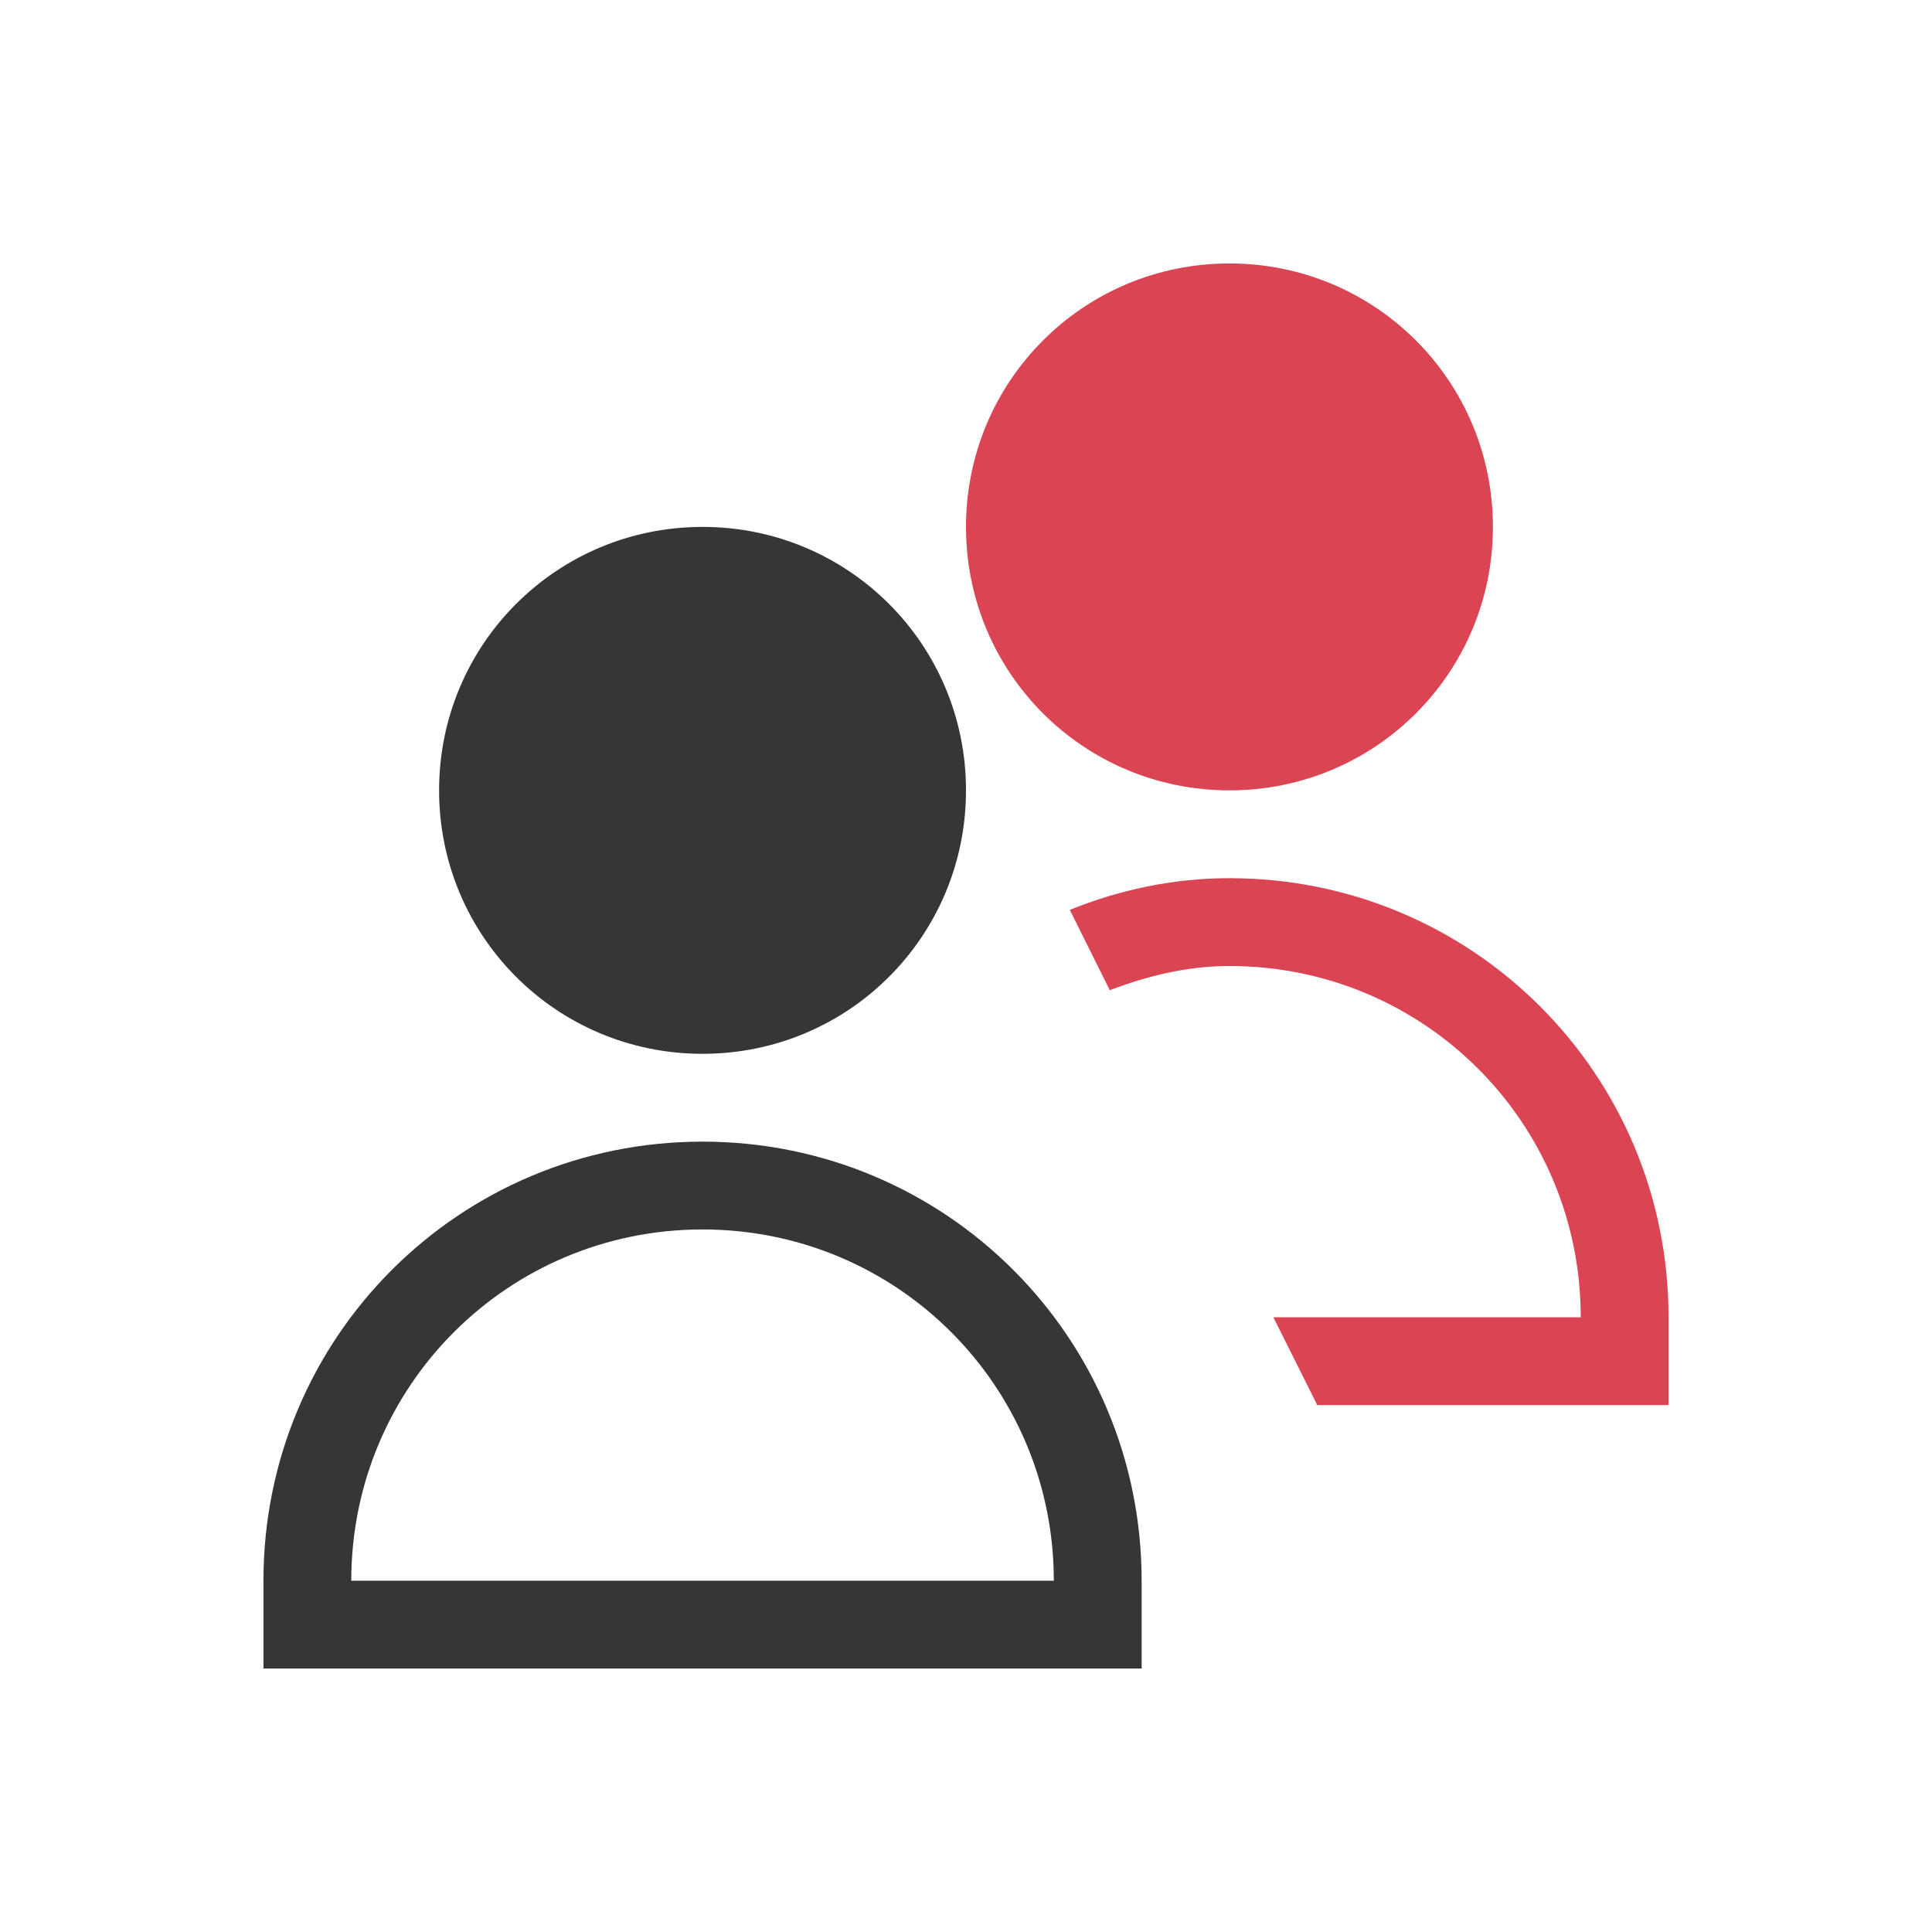 <?xml version="1.0" encoding="UTF-8"?>
<svg viewBox="0 0 22 22" xmlns="http://www.w3.org/2000/svg">
 <defs id="defs3051">
  <style id="current-color-scheme" type="text/css">.ColorScheme-Text {
        color:#363636;
      }
      .ColorScheme-Highlight {
        color:#3daee9;
      }</style>
 </defs>
 <path class="ColorScheme-Text" d="m8 6c-1.662 0-3 1.338-3 3 0 1.662 1.338 3 3 3s3-1.338 3-3c0-1.662-1.338-3-3-3zm0 7c-2.77 0-5 2.23-5 5v1h10v-1c0-2.77-2.23-5-5-5zm0 1c2.216 0 4 1.784 4 4h-8c0-2.216 1.784-4 4-4z" fill="currentColor"/>
 <path d="m14 3c-1.662 0-3 1.338-3 3s1.338 3 3 3 3-1.338 3-3-1.338-3-3-3zm0 7c-0.646 0-1.256 0.134-1.818 0.361l0.455 0.914c0.428-0.161 0.878-0.275 1.363-0.275 2.216 0 4 1.784 4 4h-3.5l0.5 1h4v-1c0-2.77-2.23-5-5-5z" fill="#da4453"/>
</svg>
